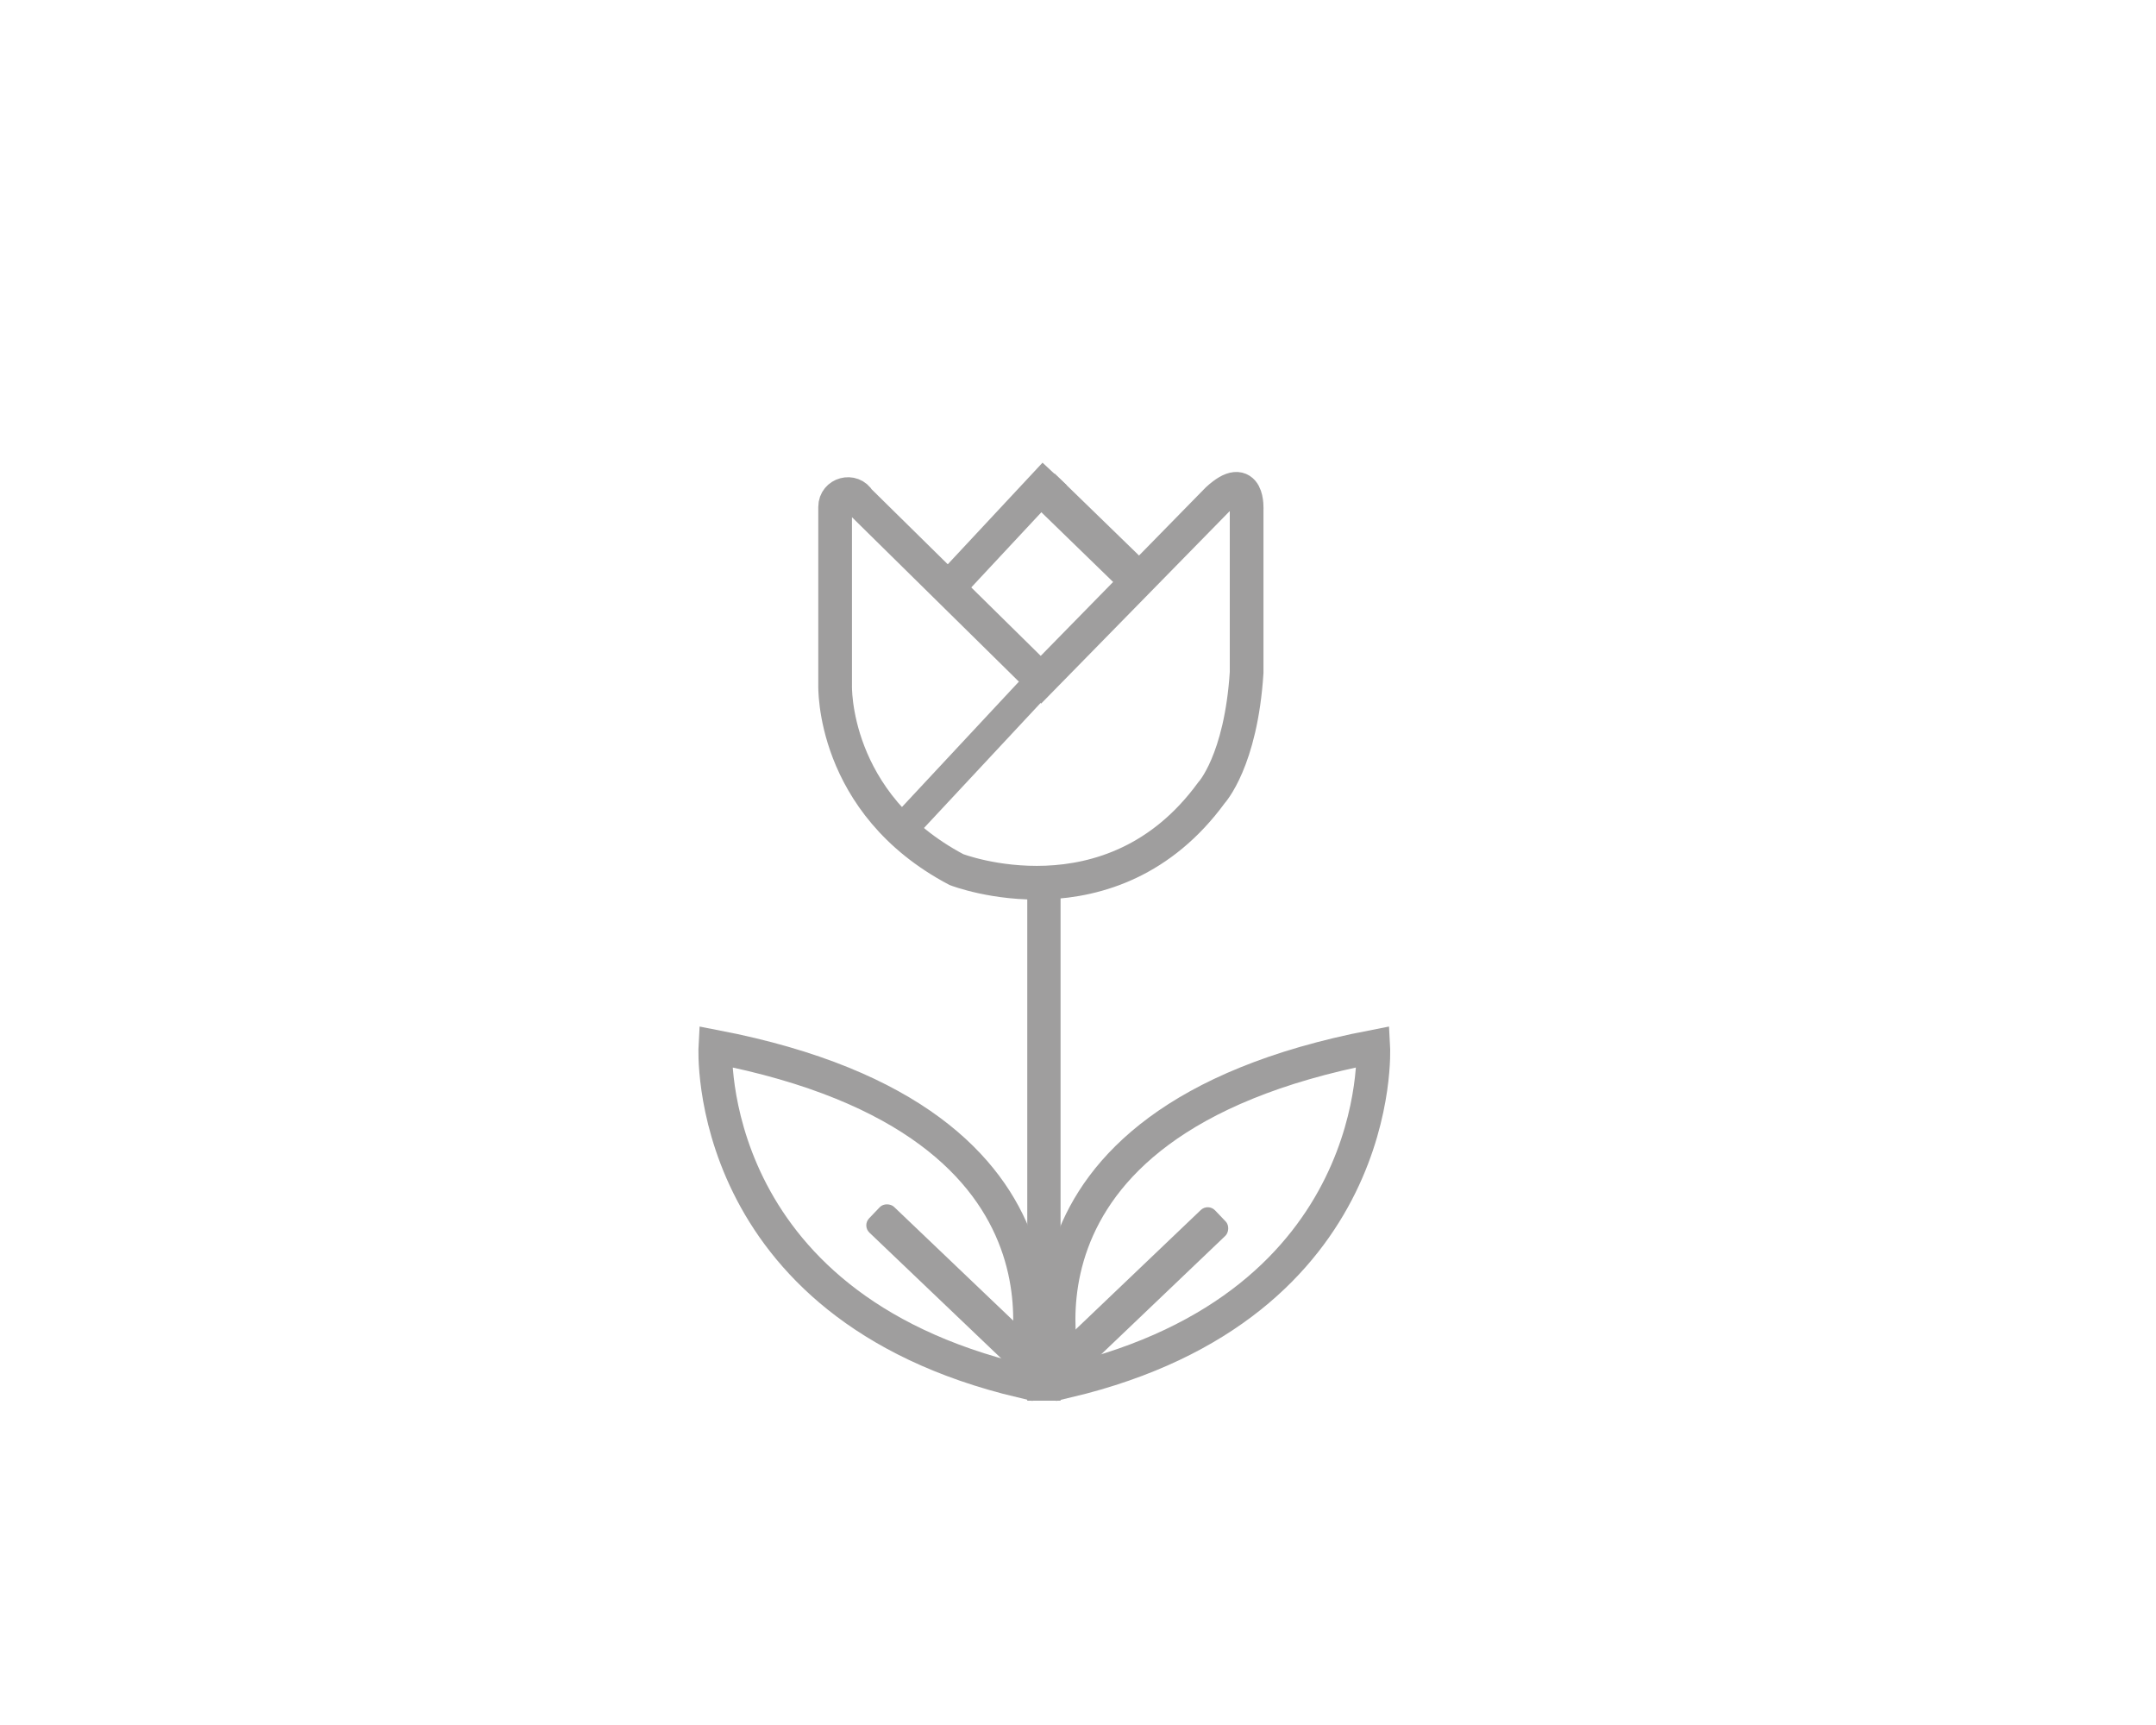 <svg id="Layer_1" data-name="Layer 1" xmlns="http://www.w3.org/2000/svg" viewBox="0 0 1280 1024"><defs><style>.cls-1{fill:none;stroke:#9f9e9e;stroke-miterlimit:10;stroke-width:20px;}.cls-2{fill:#9f9e9e;}</style></defs><title>2</title><path class="cls-1" d="M424.7,621.37S416.24,774.6,606.47,819.83C606.47,819.83,659.16,666.6,424.7,621.37Z"/><path class="cls-1" d="M815.3,621.37s8.46,153.23-181.77,198.46C633.53,819.83,580.84,666.6,815.3,621.37Z"/><rect class="cls-2" x="554.63" y="700.24" width="21.15" height="127.38" rx="6" transform="translate(-377.66 645.4) rotate(-46.34)"/><rect class="cls-2" x="667.86" y="702.09" width="21.15" height="127.38" rx="6" transform="translate(592.83 1785.27) rotate(-133.66)"/><rect class="cls-2" x="609.88" y="532.61" width="19.77" height="298.87"/><path class="cls-1" d="M509.94,297.09c-3.86-6.72-14.13-3.94-14.13,3.8V406.66s-2.47,70.15,72,109.54c0,0,92,35.69,151.38-45.54,0,0,17.54-18.77,20.92-71.39l0-96.61s1.49-23.39-17.28-6.16L618,403.5,510,297.12Z"/><rect class="cls-2" x="571.5" y="378.97" width="18.05" height="130.05" transform="translate(702.19 1164.64) rotate(-136.99)"/><rect class="cls-2" x="586.07" y="269.41" width="19.57" height="88.65" transform="translate(817.57 949.6) rotate(-136.99)"/><rect class="cls-2" x="636.24" y="276.86" width="21.98" height="80.11" transform="translate(1325.53 73.5) rotate(134.17)"/></svg>